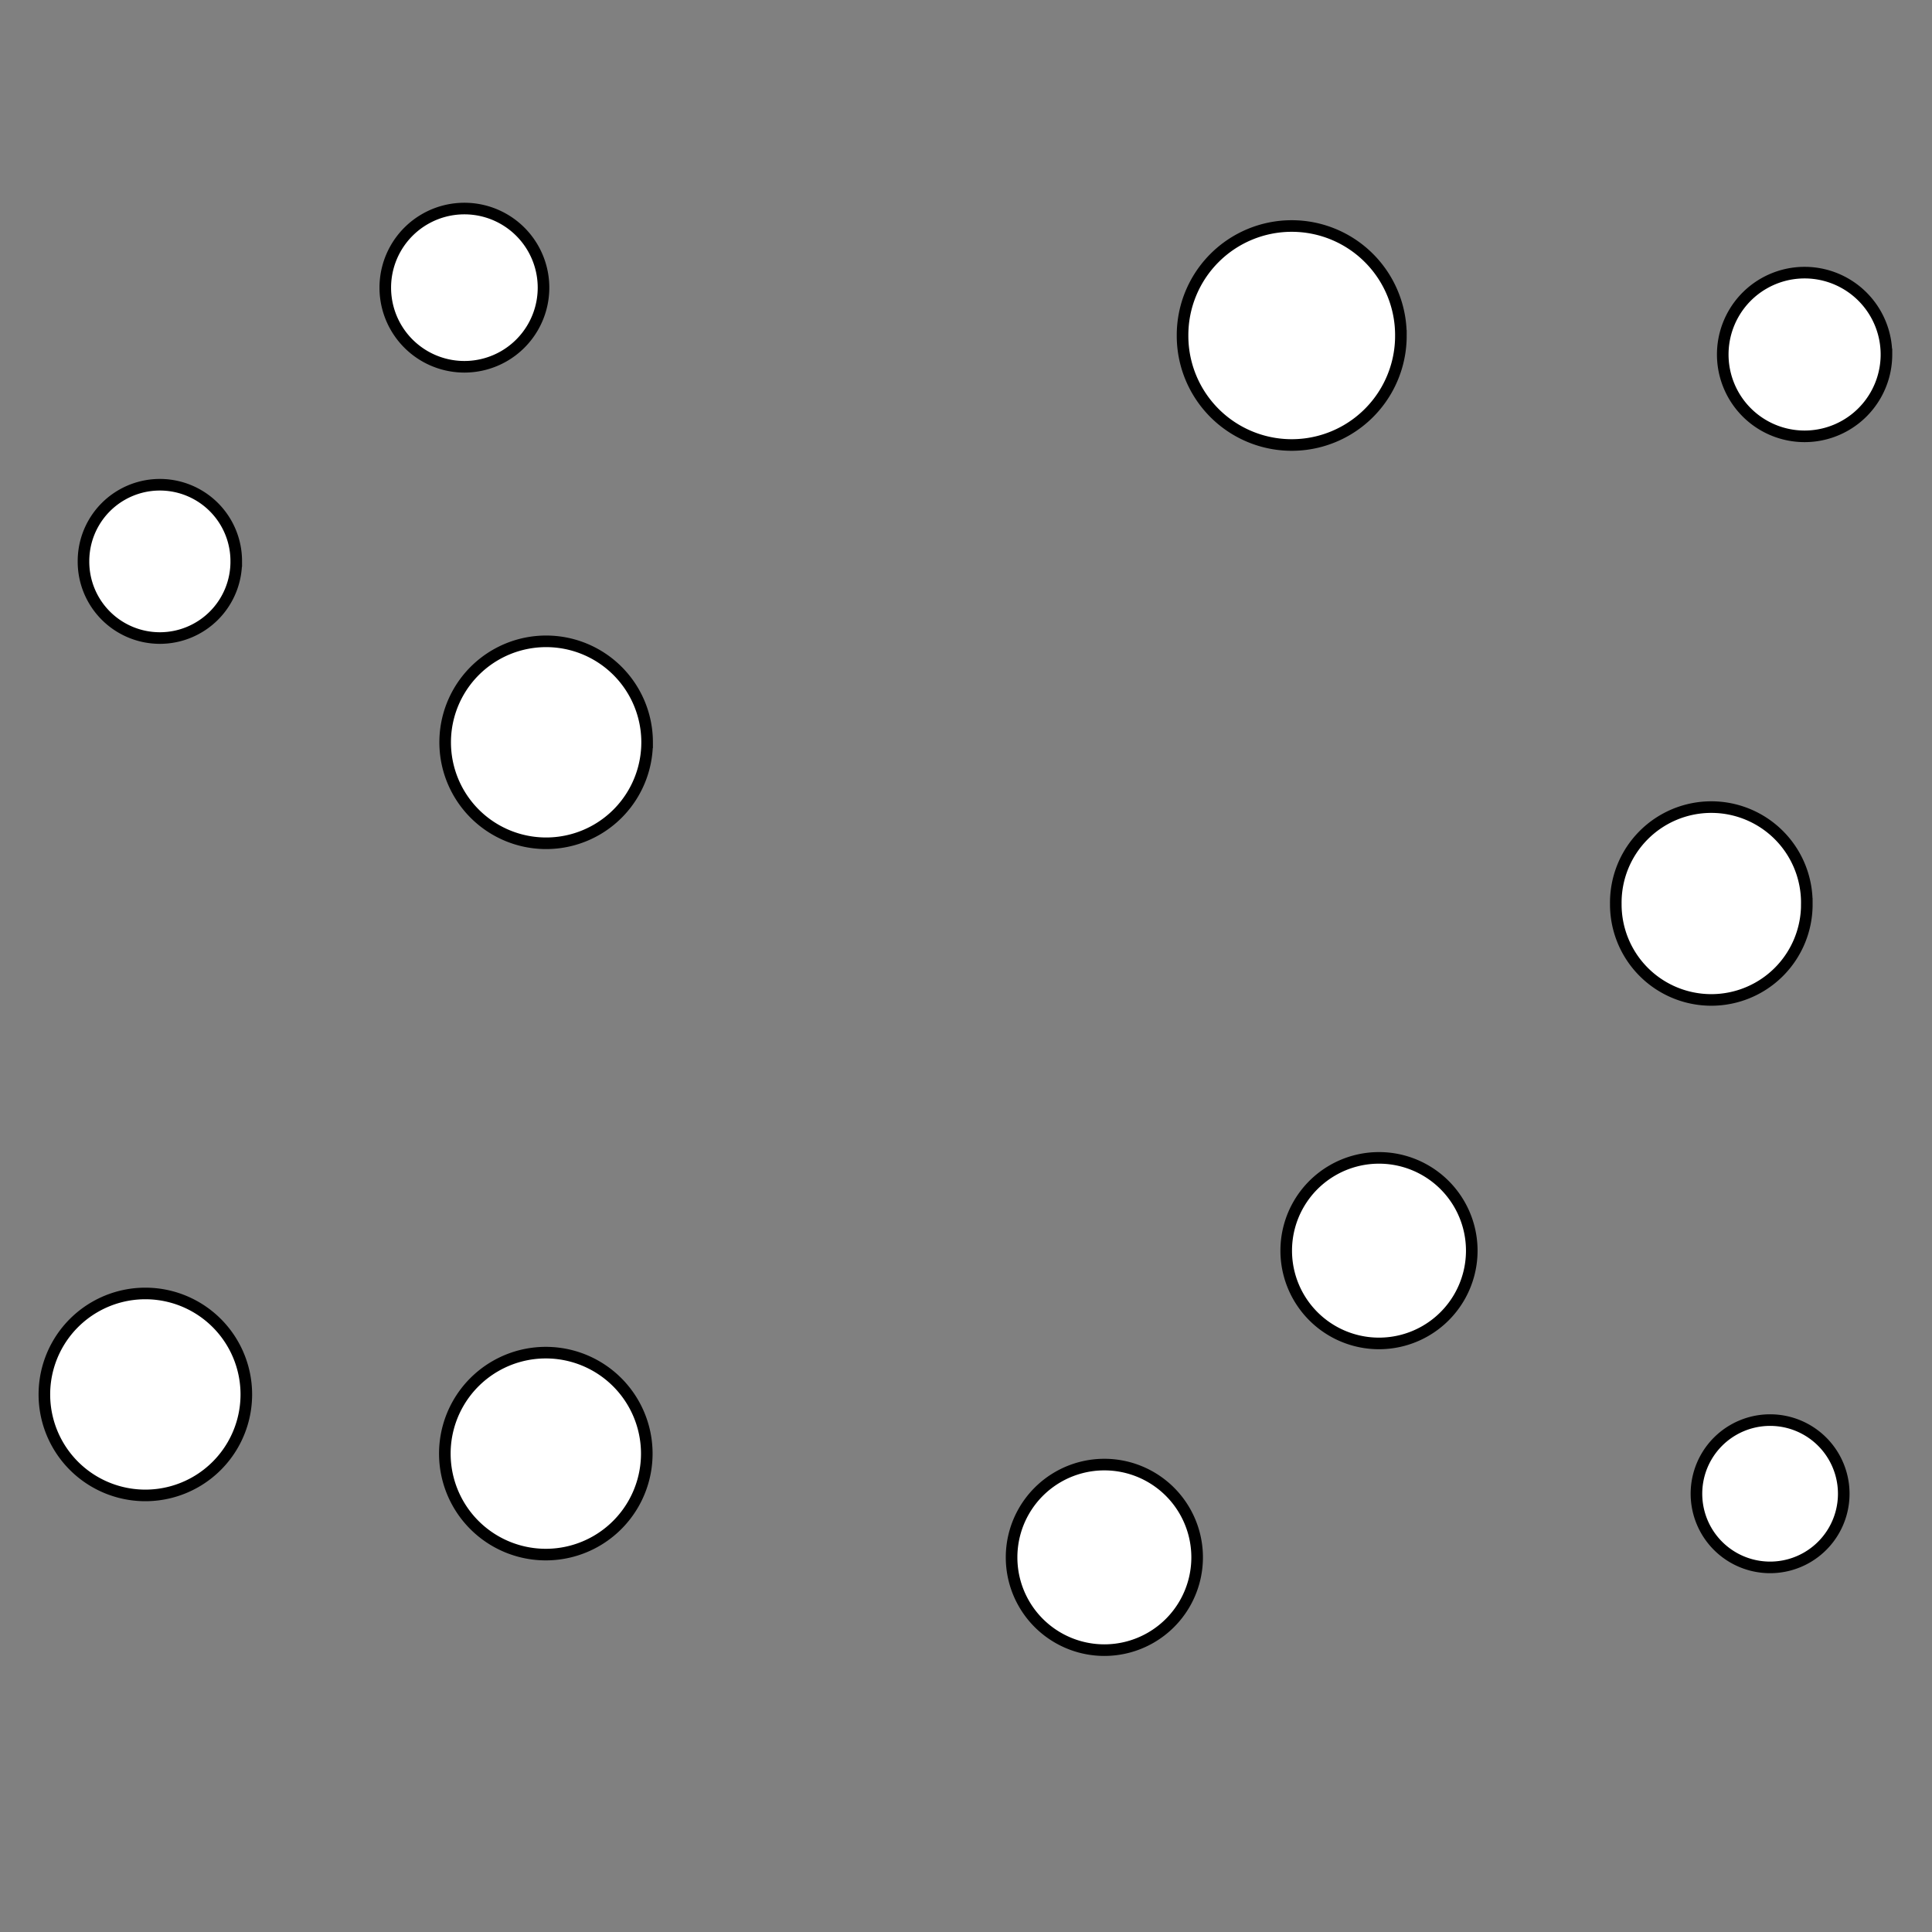 <svg xmlns="http://www.w3.org/2000/svg" width="500" height="500"><rect width="100%" height="100%" fill="#808080" stroke="none"/><path d="M61.14 145.217a19.767 19.767 0 1 1-39.533 0 19.767 19.767 0 1 1 39.534 0zm2.608 215.663a26.13 26.13 0 1 1-52.263 0 26.13 26.13 0 1 1 52.263 0zM140.66 74.447a20.474 20.474 0 1 1-40.95 0 20.474 20.474 0 1 1 40.95 0zm26.727 301.748a26.13 26.13 0 1 1-52.262 0 26.13 26.13 0 1 1 52.262 0zm.083-184.087a26.13 26.13 0 1 1-52.262 0 26.13 26.13 0 1 1 52.263 0zM362.55 86.912a28.253 28.253 0 1 1-56.506 0 28.253 28.253 0 1 1 56.505 0zm-52.733 316.132a24.01 24.01 0 1 1-48.02 0 24.01 24.01 0 1 1 48.02 0zm71.075-79.376a24.01 24.01 0 1 1-48.02 0 24.01 24.01 0 1 1 48.02 0zm86.71-89.76a24.717 24.717 0 1 1-49.433 0 24.717 24.717 0 1 1 49.43 0zM488.21 91.74a21.18 21.18 0 1 1-42.364 0 21.18 21.18 0 1 1 42.363 0zm-11.05 294.84a19.06 19.06 0 1 1-38.12 0 19.06 19.06 0 1 1 38.12 0z" fill="#fff" stroke="#000" stroke-width="3"/></svg>